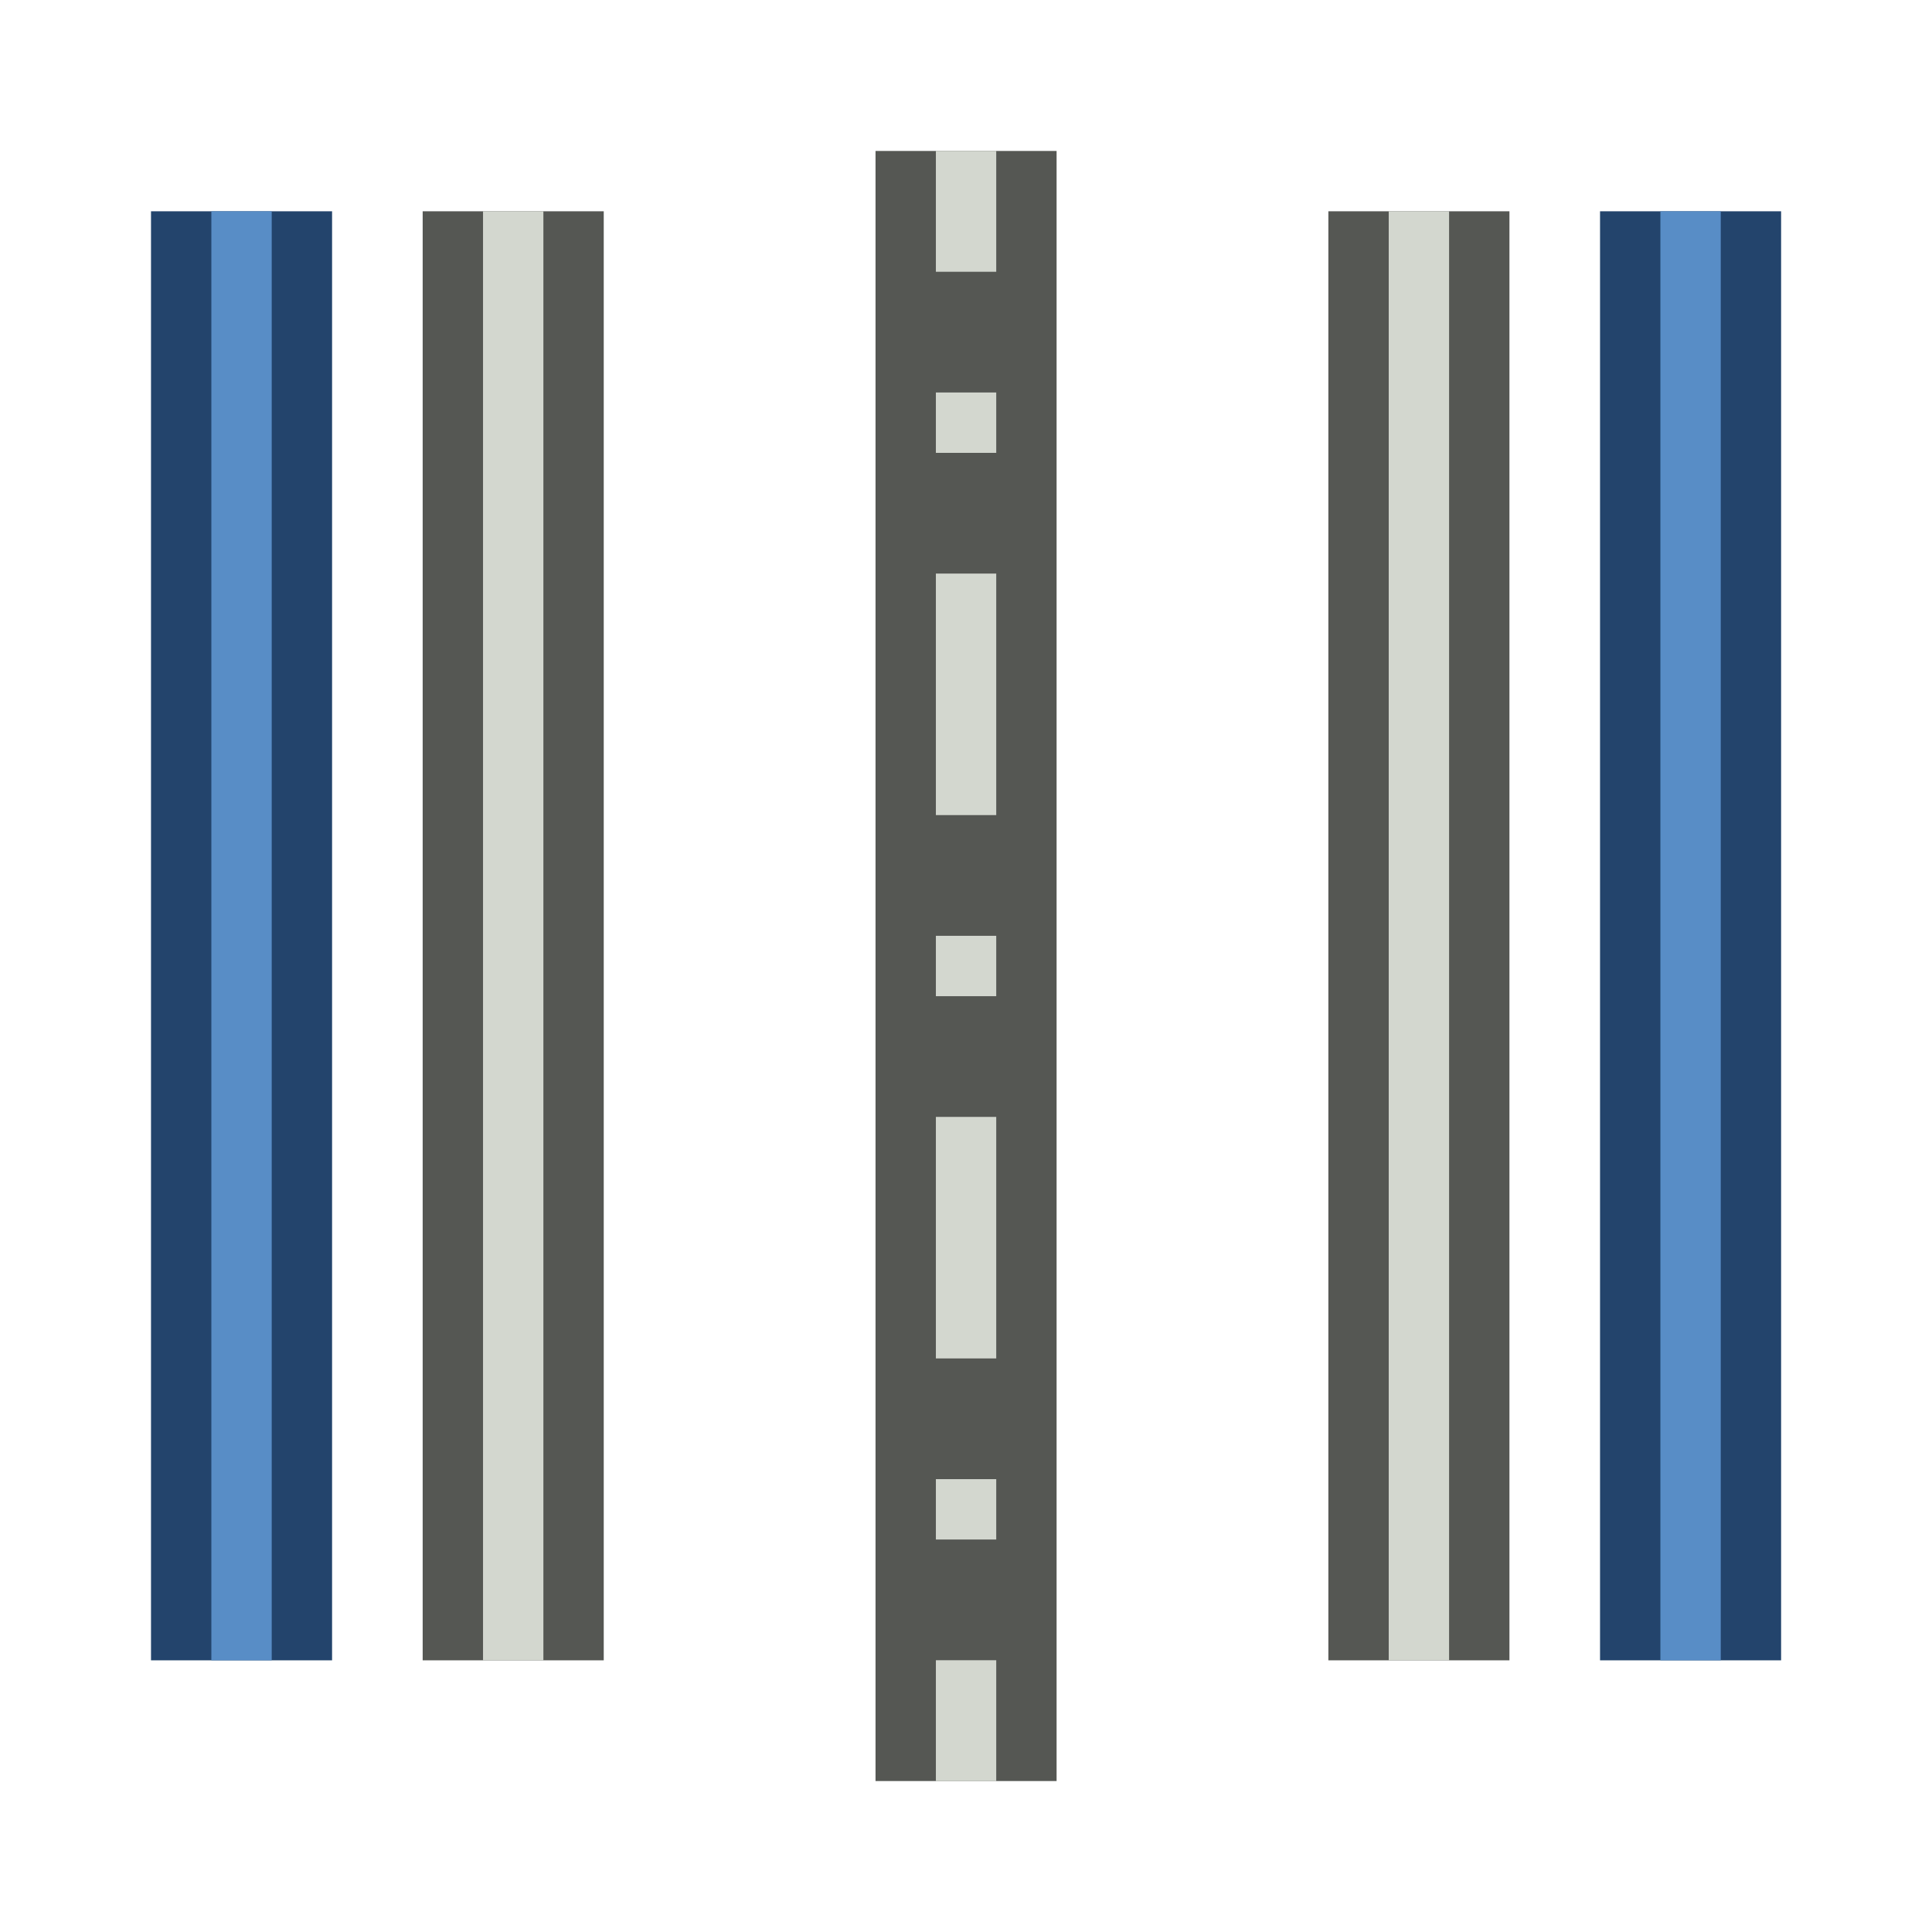 <?xml version="1.0" encoding="UTF-8" standalone="no"?>
<!-- Created with Inkscape (http://www.inkscape.org/) -->

<svg
   width="64"
   height="64"
   viewBox="0 0 16.933 16.933"
   version="1.1"
   id="svg843"
   xmlns="http://www.w3.org/2000/svg"
   xmlns:svg="http://www.w3.org/2000/svg"
   xmlns:rdf="http://www.w3.org/1999/02/22-rdf-syntax-ns#"
   xmlns:cc="http://creativecommons.org/ns#"
   xmlns:dc="http://purl.org/dc/elements/1.1/">
  <defs
     id="defs837" />
  <g
     id="layer1"
     transform="translate(-0.025)"
     style="display:inline">
    <g
       id="g12">
      <path
         style="fill:none;stroke:#23446c;stroke-width:1.587;stroke-linecap:butt;stroke-linejoin:round;stroke-dasharray:none"
         d="M 2.142,14.552 V 1.852"
         id="path5" />
      <path
         style="fill:none;stroke:#23446c;stroke-width:1.587;stroke-linecap:butt;stroke-linejoin:round;stroke-dasharray:none"
         d="M 14.842,14.552 V 1.852"
         id="path6" />
      <path
         style="fill:none;stroke:#555753;stroke-width:1.587;stroke-linecap:butt;stroke-linejoin:round;stroke-dasharray:none"
         d="M 8.492,15.61 V 1.323"
         id="path7" />
      <path
         style="fill:none;stroke:#555753;stroke-width:1.587;stroke-linecap:butt;stroke-linejoin:round;stroke-dasharray:none"
         d="M 4.523,14.552 V 1.852"
         id="path11" />
      <path
         style="fill:none;stroke:#555753;stroke-width:1.587;stroke-linecap:butt;stroke-linejoin:round;stroke-dasharray:none"
         d="M 12.461,14.552 V 1.852"
         id="path12" />
    </g>
    <g
       id="g17">
      <path
         style="fill:none;stroke:#588dc6;stroke-width:0.529;stroke-linecap:butt;stroke-linejoin:round;stroke-dasharray:none"
         d="M 2.142,14.552 V 1.852"
         id="path13" />
      <path
         style="fill:none;stroke:#588dc6;stroke-width:0.529;stroke-linecap:butt;stroke-linejoin:round;stroke-dasharray:none"
         d="M 14.842,14.552 V 1.852"
         id="path14" />
      <path
         style="fill:none;stroke:#d3d7cf;stroke-width:0.529;stroke-linecap:butt;stroke-linejoin:round;stroke-dasharray:2.117, 1.058, 0.529, 1.058;stroke-dashoffset:1.058"
         d="M 8.492,15.61 V 1.323"
         id="path15" />
      <path
         style="fill:none;stroke:#d3d7cf;stroke-width:0.529;stroke-linecap:butt;stroke-linejoin:round;stroke-dasharray:none"
         d="M 4.523,14.552 V 1.852"
         id="path16" />
      <path
         style="fill:none;stroke:#d3d7cf;stroke-width:0.529;stroke-linecap:butt;stroke-linejoin:round;stroke-dasharray:none"
         d="M 12.461,14.552 V 1.852"
         id="path17" />
    </g>
  </g>
</svg>
